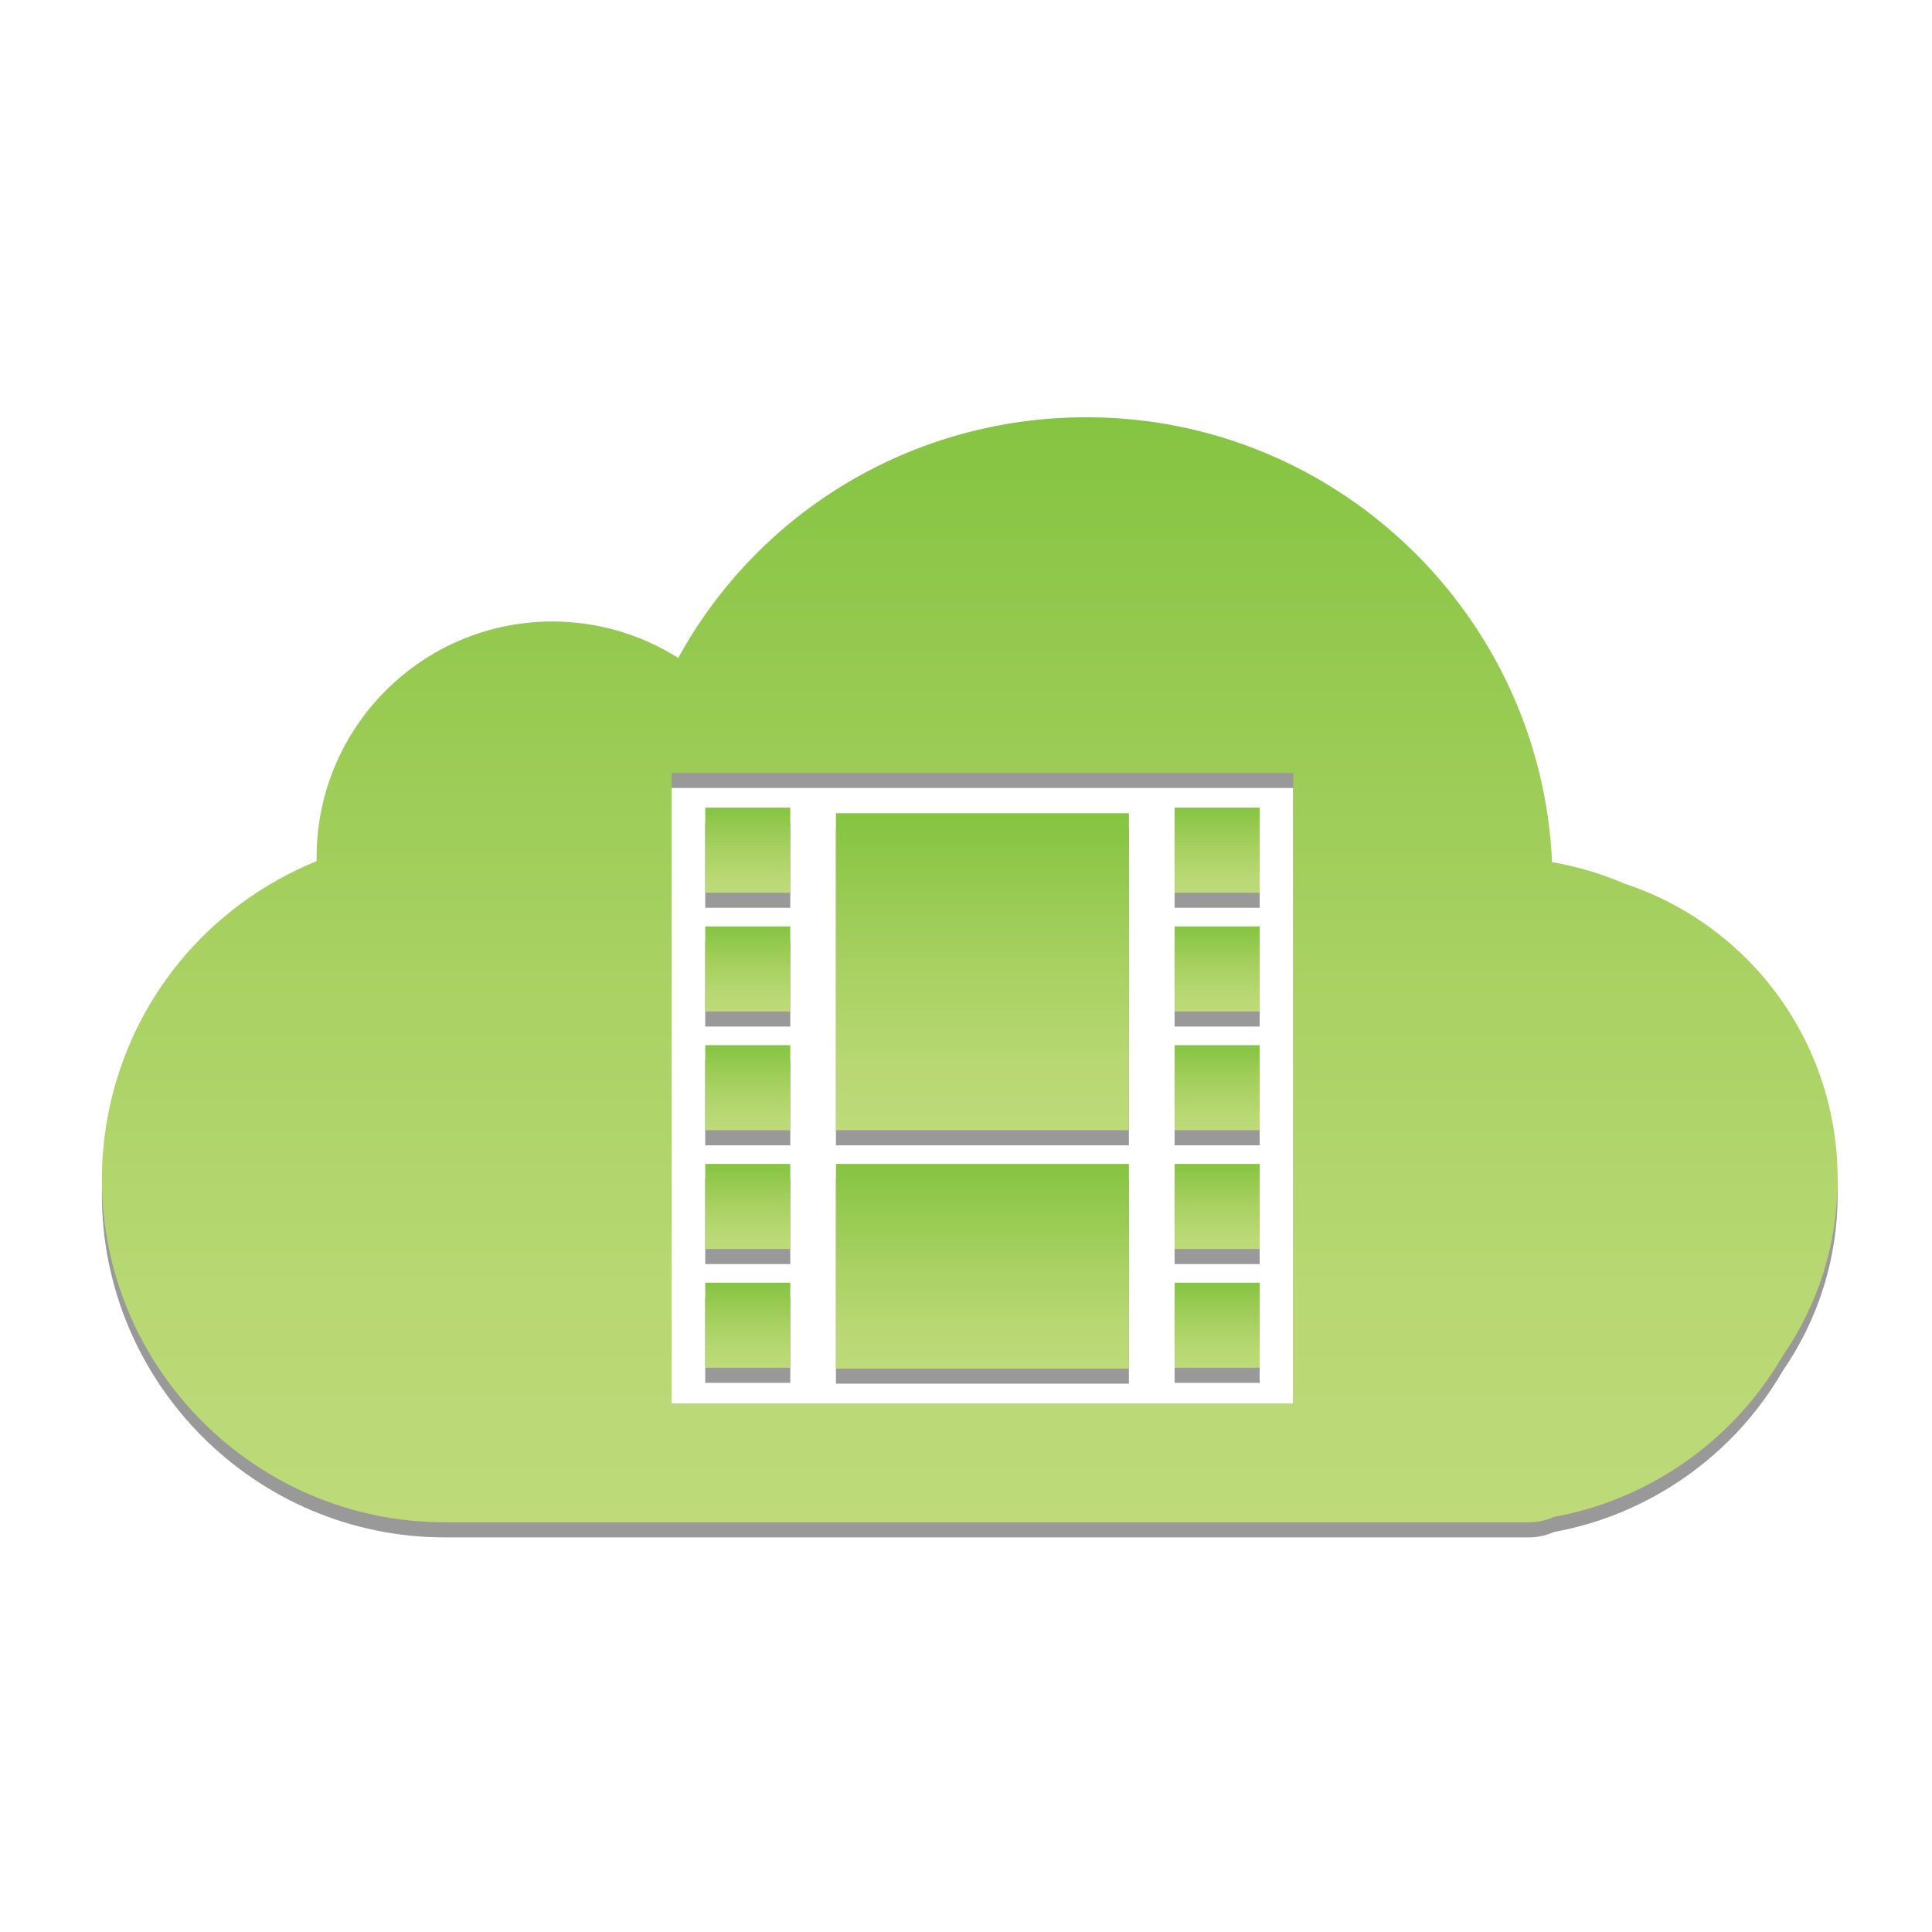 <?xml version="1.0" encoding="utf-8"?>
<!-- Generator: Adobe Illustrator 18.0.0, SVG Export Plug-In . SVG Version: 6.00 Build 0)  -->
<!DOCTYPE svg PUBLIC "-//W3C//DTD SVG 1.1//EN" "http://www.w3.org/Graphics/SVG/1.1/DTD/svg11.dtd">
<svg version="1.1" id="Layer_1" xmlns="http://www.w3.org/2000/svg" xmlns:xlink="http://www.w3.org/1999/xlink" x="0px" y="0px"
	 viewBox="0 0 512 512" style="enable-background:new 0 0 512 512;" xml:space="preserve">
<g style="opacity:0.4;">
	<rect x="311.278" y="343.927" width="22.54" height="22.54"/>
	<rect x="221.535" y="219.52" width="77.638" height="84.002"/>
	<rect x="221.535" y="312.454" width="77.638" height="54.234"/>
	<rect x="311.278" y="249.509" width="22.54" height="22.54"/>
	<rect x="311.278" y="218.037" width="22.54" height="22.54"/>
	<rect x="311.278" y="280.982" width="22.54" height="22.54"/>
	<rect x="311.278" y="312.454" width="22.54" height="22.54"/>
	<rect x="186.89" y="280.982" width="22.54" height="22.54"/>
	<rect x="186.89" y="343.927" width="22.54" height="22.54"/>
	<rect x="186.89" y="218.037" width="22.54" height="22.54"/>
	<path d="M430.554,238.174c-6.221-2.646-12.652-4.551-19.236-5.701c-2.948-65.513-57.168-117.896-123.395-117.896
		c-45.866,0-86.815,24.845-108.189,63.785c-9.827-6.227-21.341-9.657-33.375-9.657c-34.437,0-62.454,28.018-62.454,62.456
		c0,0.351,0.003,0.704,0.009,1.056c-14.194,5.744-26.881,15.06-36.622,27.059C34.207,275.392,27,295.721,27,316.514
		c0,50.129,40.781,90.909,90.906,90.909H405.2c2.356,0,4.592-0.511,6.606-1.428c25.262-4.578,47.617-20.226,60.575-42.591
		c9.567-13.839,14.619-30.035,14.619-46.89C487,280.817,464.351,249.436,430.554,238.174z M342.722,375.897H177.985V208.828h164.737
		V375.897z"/>
	<rect x="186.89" y="249.509" width="22.54" height="22.54"/>
	<rect x="186.89" y="312.454" width="22.54" height="22.54"/>
</g>
<g>
	<linearGradient id="SVGID_1_" gradientUnits="userSpaceOnUse" x1="322.548" y1="362.467" x2="322.548" y2="339.927">
		<stop  offset="0" style="stop-color:#BEDA79"/>
		<stop  offset="0.199" style="stop-color:#B8D873"/>
		<stop  offset="0.507" style="stop-color:#A8D162"/>
		<stop  offset="0.883" style="stop-color:#8EC749"/>
		<stop  offset="1" style="stop-color:#85C442"/>
	</linearGradient>
	<rect x="311.278" y="339.927" style="fill:url(#SVGID_1_);" width="22.54" height="22.54"/>
	<linearGradient id="SVGID_2_" gradientUnits="userSpaceOnUse" x1="260.354" y1="299.522" x2="260.354" y2="215.52">
		<stop  offset="0" style="stop-color:#BEDA79"/>
		<stop  offset="0.199" style="stop-color:#B8D873"/>
		<stop  offset="0.507" style="stop-color:#A8D162"/>
		<stop  offset="0.883" style="stop-color:#8EC749"/>
		<stop  offset="1" style="stop-color:#85C442"/>
	</linearGradient>
	<rect x="221.535" y="215.52" style="fill:url(#SVGID_2_);" width="77.638" height="84.002"/>
	<linearGradient id="SVGID_3_" gradientUnits="userSpaceOnUse" x1="260.354" y1="362.688" x2="260.354" y2="308.454">
		<stop  offset="0" style="stop-color:#BEDA79"/>
		<stop  offset="0.199" style="stop-color:#B8D873"/>
		<stop  offset="0.507" style="stop-color:#A8D162"/>
		<stop  offset="0.883" style="stop-color:#8EC749"/>
		<stop  offset="1" style="stop-color:#85C442"/>
	</linearGradient>
	<rect x="221.535" y="308.454" style="fill:url(#SVGID_3_);" width="77.638" height="54.234"/>
	<linearGradient id="SVGID_4_" gradientUnits="userSpaceOnUse" x1="322.548" y1="268.049" x2="322.548" y2="245.509">
		<stop  offset="0" style="stop-color:#BEDA79"/>
		<stop  offset="0.199" style="stop-color:#B8D873"/>
		<stop  offset="0.507" style="stop-color:#A8D162"/>
		<stop  offset="0.883" style="stop-color:#8EC749"/>
		<stop  offset="1" style="stop-color:#85C442"/>
	</linearGradient>
	<rect x="311.278" y="245.509" style="fill:url(#SVGID_4_);" width="22.54" height="22.54"/>
	<linearGradient id="SVGID_5_" gradientUnits="userSpaceOnUse" x1="322.548" y1="236.577" x2="322.548" y2="214.036">
		<stop  offset="0" style="stop-color:#BEDA79"/>
		<stop  offset="0.199" style="stop-color:#B8D873"/>
		<stop  offset="0.507" style="stop-color:#A8D162"/>
		<stop  offset="0.883" style="stop-color:#8EC749"/>
		<stop  offset="1" style="stop-color:#85C442"/>
	</linearGradient>
	<rect x="311.278" y="214.037" style="fill:url(#SVGID_5_);" width="22.54" height="22.54"/>
	<linearGradient id="SVGID_6_" gradientUnits="userSpaceOnUse" x1="322.548" y1="299.522" x2="322.548" y2="276.982">
		<stop  offset="0" style="stop-color:#BEDA79"/>
		<stop  offset="0.199" style="stop-color:#B8D873"/>
		<stop  offset="0.507" style="stop-color:#A8D162"/>
		<stop  offset="0.883" style="stop-color:#8EC749"/>
		<stop  offset="1" style="stop-color:#85C442"/>
	</linearGradient>
	<rect x="311.278" y="276.982" style="fill:url(#SVGID_6_);" width="22.54" height="22.54"/>
	<linearGradient id="SVGID_7_" gradientUnits="userSpaceOnUse" x1="322.548" y1="330.995" x2="322.548" y2="308.454">
		<stop  offset="0" style="stop-color:#BEDA79"/>
		<stop  offset="0.199" style="stop-color:#B8D873"/>
		<stop  offset="0.507" style="stop-color:#A8D162"/>
		<stop  offset="0.883" style="stop-color:#8EC749"/>
		<stop  offset="1" style="stop-color:#85C442"/>
	</linearGradient>
	<rect x="311.278" y="308.454" style="fill:url(#SVGID_7_);" width="22.54" height="22.54"/>
	<linearGradient id="SVGID_8_" gradientUnits="userSpaceOnUse" x1="198.16" y1="299.522" x2="198.16" y2="276.982">
		<stop  offset="0" style="stop-color:#BEDA79"/>
		<stop  offset="0.199" style="stop-color:#B8D873"/>
		<stop  offset="0.507" style="stop-color:#A8D162"/>
		<stop  offset="0.883" style="stop-color:#8EC749"/>
		<stop  offset="1" style="stop-color:#85C442"/>
	</linearGradient>
	<rect x="186.89" y="276.982" style="fill:url(#SVGID_8_);" width="22.54" height="22.54"/>
	<linearGradient id="SVGID_9_" gradientUnits="userSpaceOnUse" x1="198.16" y1="362.467" x2="198.16" y2="339.927">
		<stop  offset="0" style="stop-color:#BEDA79"/>
		<stop  offset="0.199" style="stop-color:#B8D873"/>
		<stop  offset="0.507" style="stop-color:#A8D162"/>
		<stop  offset="0.883" style="stop-color:#8EC749"/>
		<stop  offset="1" style="stop-color:#85C442"/>
	</linearGradient>
	<rect x="186.89" y="339.927" style="fill:url(#SVGID_9_);" width="22.54" height="22.54"/>
	<linearGradient id="SVGID_10_" gradientUnits="userSpaceOnUse" x1="198.16" y1="236.577" x2="198.16" y2="214.036">
		<stop  offset="0" style="stop-color:#BEDA79"/>
		<stop  offset="0.199" style="stop-color:#B8D873"/>
		<stop  offset="0.507" style="stop-color:#A8D162"/>
		<stop  offset="0.883" style="stop-color:#8EC749"/>
		<stop  offset="1" style="stop-color:#85C442"/>
	</linearGradient>
	<rect x="186.89" y="214.037" style="fill:url(#SVGID_10_);" width="22.54" height="22.54"/>
	<linearGradient id="SVGID_11_" gradientUnits="userSpaceOnUse" x1="257" y1="403.423" x2="257" y2="110.577">
		<stop  offset="0" style="stop-color:#BEDA79"/>
		<stop  offset="0.199" style="stop-color:#B8D873"/>
		<stop  offset="0.507" style="stop-color:#A8D162"/>
		<stop  offset="0.883" style="stop-color:#8EC749"/>
		<stop  offset="1" style="stop-color:#85C442"/>
	</linearGradient>
	<path style="fill:url(#SVGID_11_);" d="M430.554,234.174c-6.221-2.646-12.652-4.551-19.236-5.701
		c-2.948-65.513-57.168-117.896-123.395-117.896c-45.866,0-86.815,24.845-108.189,63.785c-9.827-6.227-21.341-9.657-33.375-9.657
		c-34.437,0-62.454,28.018-62.454,62.456c0,0.351,0.003,0.704,0.009,1.056c-14.194,5.744-26.881,15.06-36.622,27.059
		C34.207,271.392,27,291.721,27,312.514c0,50.129,40.781,90.909,90.906,90.909H405.2c2.356,0,4.592-0.511,6.606-1.428
		c25.262-4.578,47.617-20.226,60.575-42.591c9.567-13.839,14.619-30.035,14.619-46.89C487,276.817,464.351,245.436,430.554,234.174z
		 M342.722,371.897H177.985V204.828h164.737V371.897z"/>
	<linearGradient id="SVGID_12_" gradientUnits="userSpaceOnUse" x1="198.16" y1="268.049" x2="198.16" y2="245.509">
		<stop  offset="0" style="stop-color:#BEDA79"/>
		<stop  offset="0.199" style="stop-color:#B8D873"/>
		<stop  offset="0.507" style="stop-color:#A8D162"/>
		<stop  offset="0.883" style="stop-color:#8EC749"/>
		<stop  offset="1" style="stop-color:#85C442"/>
	</linearGradient>
	<rect x="186.89" y="245.509" style="fill:url(#SVGID_12_);" width="22.54" height="22.54"/>
	<linearGradient id="SVGID_13_" gradientUnits="userSpaceOnUse" x1="198.16" y1="330.995" x2="198.16" y2="308.454">
		<stop  offset="0" style="stop-color:#BEDA79"/>
		<stop  offset="0.199" style="stop-color:#B8D873"/>
		<stop  offset="0.507" style="stop-color:#A8D162"/>
		<stop  offset="0.883" style="stop-color:#8EC749"/>
		<stop  offset="1" style="stop-color:#85C442"/>
	</linearGradient>
	<rect x="186.89" y="308.454" style="fill:url(#SVGID_13_);" width="22.54" height="22.54"/>
</g>
</svg>
